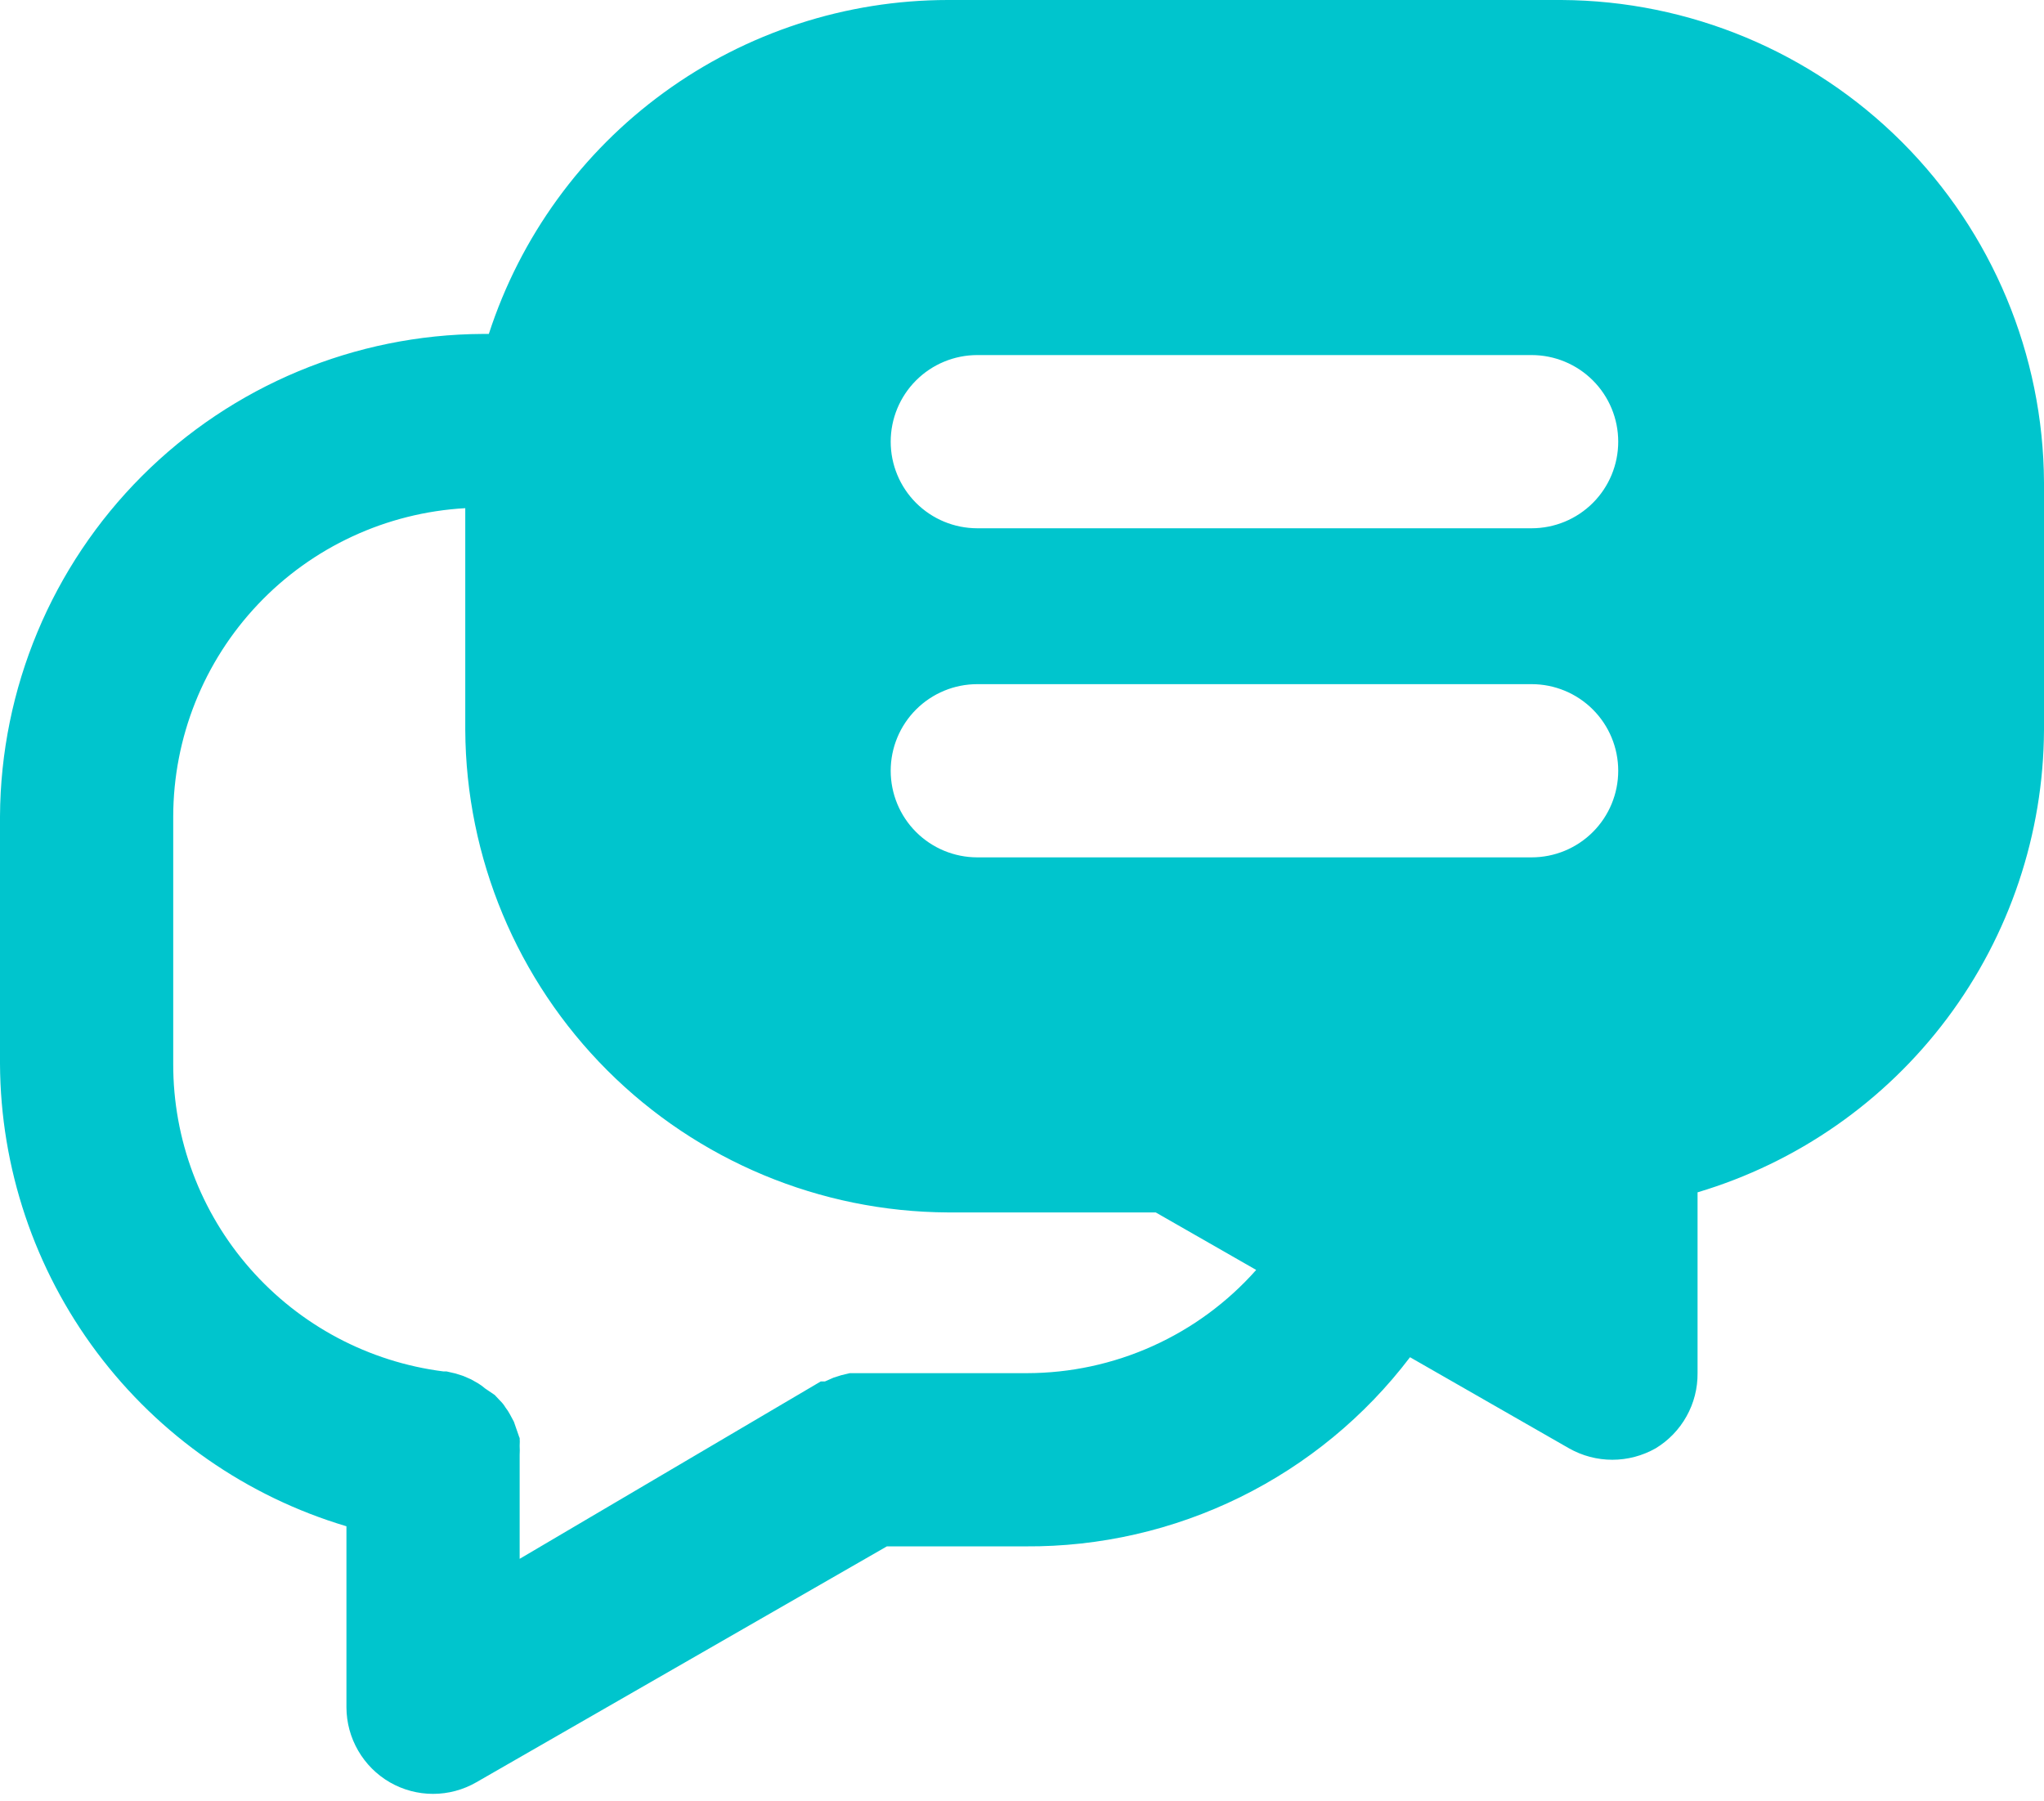 <svg width="59" height="52" viewBox="0 0 59 52" fill="none" xmlns="http://www.w3.org/2000/svg">
<g clip-path="url(#clip0)">
<path d="M45.07 0H27.36C24.416 0.002 21.549 0.936 19.169 2.668C16.789 4.399 15.018 6.84 14.11 9.64H13.93C10.241 9.658 6.709 11.132 4.1 13.74C1.492 16.349 0.018 19.881 0 23.57L0 30.71C0.014 33.714 0.994 36.633 2.795 39.037C4.596 41.441 7.122 43.202 10 44.06V49.29C10.002 49.728 10.118 50.157 10.338 50.536C10.557 50.915 10.871 51.23 11.25 51.45C11.63 51.669 12.061 51.785 12.5 51.785C12.939 51.785 13.37 51.669 13.75 51.45L25.6 44.64H29.6C31.747 44.655 33.868 44.169 35.795 43.221C37.722 42.273 39.401 40.89 40.7 39.18L45.29 41.81C45.671 42.026 46.102 42.14 46.54 42.14C46.978 42.14 47.409 42.026 47.79 41.81C48.163 41.584 48.47 41.266 48.682 40.885C48.895 40.505 49.004 40.076 49 39.64V34.42C51.878 33.562 54.404 31.801 56.205 29.397C58.006 26.993 58.986 24.073 59 21.07V13.93C58.982 10.241 57.508 6.709 54.9 4.1C52.291 1.492 48.759 0.018 45.07 0V0ZM29.64 39.64H24.93H24.78H24.53L24.28 39.7L24.06 39.77L23.81 39.88H23.69L15 45V42.05C15.002 42.033 15.002 42.017 15 42C15.005 41.913 15.005 41.827 15 41.74C15.005 41.66 15.005 41.58 15 41.5L14.994 41.504C14.914 41.273 14.914 41.273 14.834 41.043L14.72 40.83C14.683 40.76 14.639 40.693 14.59 40.63C14.549 40.56 14.498 40.496 14.44 40.44L14.28 40.27L14 40.08C13.941 40.028 13.877 39.981 13.81 39.94L13.6 39.82L13.37 39.72L13.15 39.65L12.89 39.59H12.8C10.641 39.315 8.657 38.26 7.221 36.625C5.784 34.99 4.995 32.886 5 30.71V23.57C5.004 21.291 5.879 19.1 7.447 17.445C9.014 15.79 11.155 14.798 13.43 14.67V21.07C13.448 24.759 14.922 28.291 17.53 30.9C20.139 33.508 23.671 34.982 27.36 35H33.36L36.26 36.66C35.43 37.596 34.41 38.346 33.269 38.859C32.128 39.373 30.891 39.639 29.64 39.64ZM44.21 24.75H28.21C27.547 24.75 26.911 24.487 26.442 24.018C25.973 23.549 25.71 22.913 25.71 22.25C25.71 21.587 25.973 20.951 26.442 20.482C26.911 20.013 27.547 19.75 28.21 19.75H44.21C44.873 19.75 45.509 20.013 45.978 20.482C46.447 20.951 46.71 21.587 46.71 22.25C46.71 22.913 46.447 23.549 45.978 24.018C45.509 24.487 44.873 24.75 44.21 24.75ZM44.21 15.25H28.21C27.547 15.25 26.911 14.987 26.442 14.518C25.973 14.049 25.71 13.413 25.71 12.75C25.71 12.087 25.973 11.451 26.442 10.982C26.911 10.513 27.547 10.25 28.21 10.25H44.21C44.873 10.25 45.509 10.513 45.978 10.982C46.447 11.451 46.71 12.087 46.71 12.75C46.71 13.413 46.447 14.049 45.978 14.518C45.509 14.987 44.873 15.25 44.21 15.25Z" fill="#00C5CD"/>
</g>
<defs>
<clipPath id="clip0">
<rect width="59" height="51.79" fill="white"/>
</clipPath>
</defs>
</svg>

